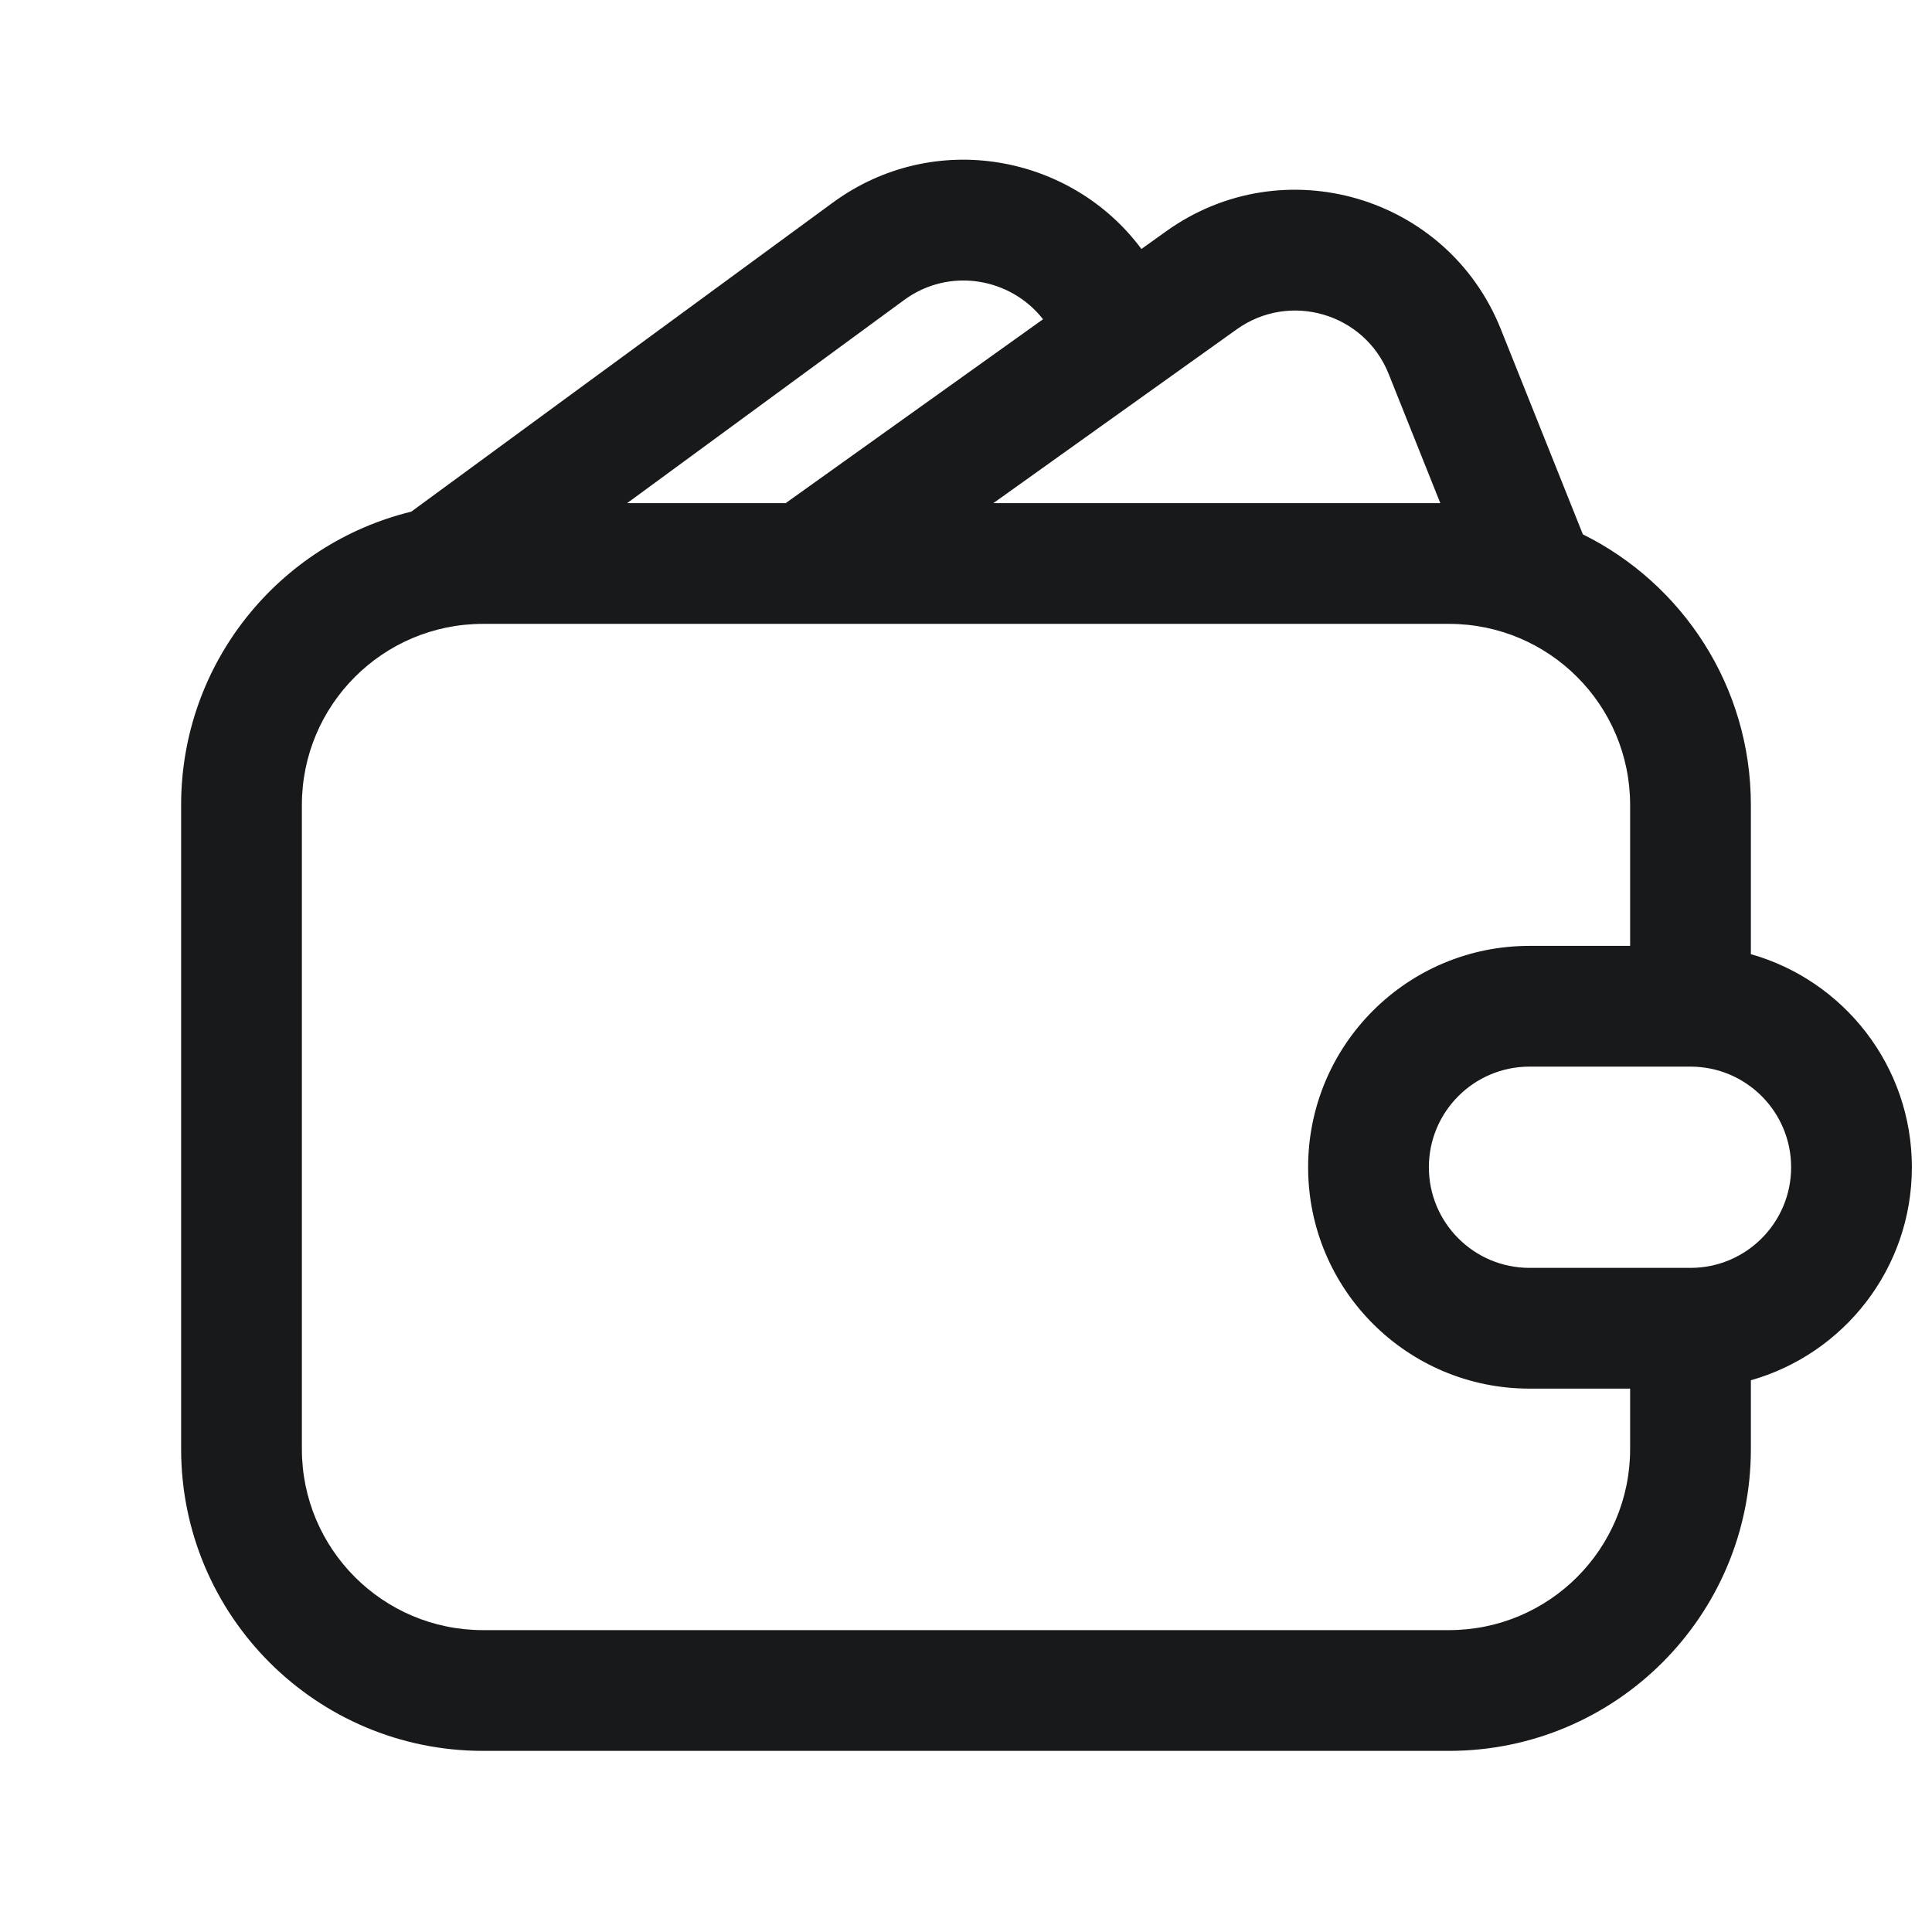 <svg width="24" height="24" viewBox="0 0 24 24" fill="none" xmlns="http://www.w3.org/2000/svg">
<path fill-rule="evenodd" clip-rule="evenodd" d="M14.179 3.093C13.311 1.922 11.604 1.594 10.344 2.518L5.109 6.356C3.468 6.756 2.25 8.236 2.25 10V18C2.25 20.071 3.929 21.75 6 21.75H18C20.071 21.75 21.75 20.071 21.75 18V17.146C22.904 16.82 23.75 15.759 23.75 14.5C23.75 13.241 22.904 12.18 21.75 11.853V10C21.75 8.526 20.9 7.251 19.663 6.638L18.643 4.087C17.98 2.431 15.942 1.834 14.491 2.87L14.179 3.093ZM7.791 6.25H9.76L12.957 3.966C12.557 3.453 11.795 3.313 11.231 3.727L7.791 6.25ZM15.363 4.091C16.022 3.62 16.949 3.891 17.25 4.644L17.892 6.25H12.34L15.363 4.091ZM20.25 17.25H19C17.481 17.25 16.25 16.019 16.25 14.5C16.25 12.981 17.481 11.75 19 11.75H20.25V10C20.25 8.757 19.243 7.75 18 7.75H6C4.757 7.75 3.75 8.757 3.75 10V18C3.75 19.243 4.757 20.25 6 20.25H18C19.243 20.25 20.25 19.243 20.25 18V17.25ZM19 13.25C18.31 13.25 17.75 13.81 17.75 14.5C17.75 15.19 18.31 15.75 19 15.75H21C21.69 15.75 22.25 15.19 22.25 14.5C22.25 13.81 21.69 13.25 21 13.25H19Z" fill="#18191A"/>
</svg>
